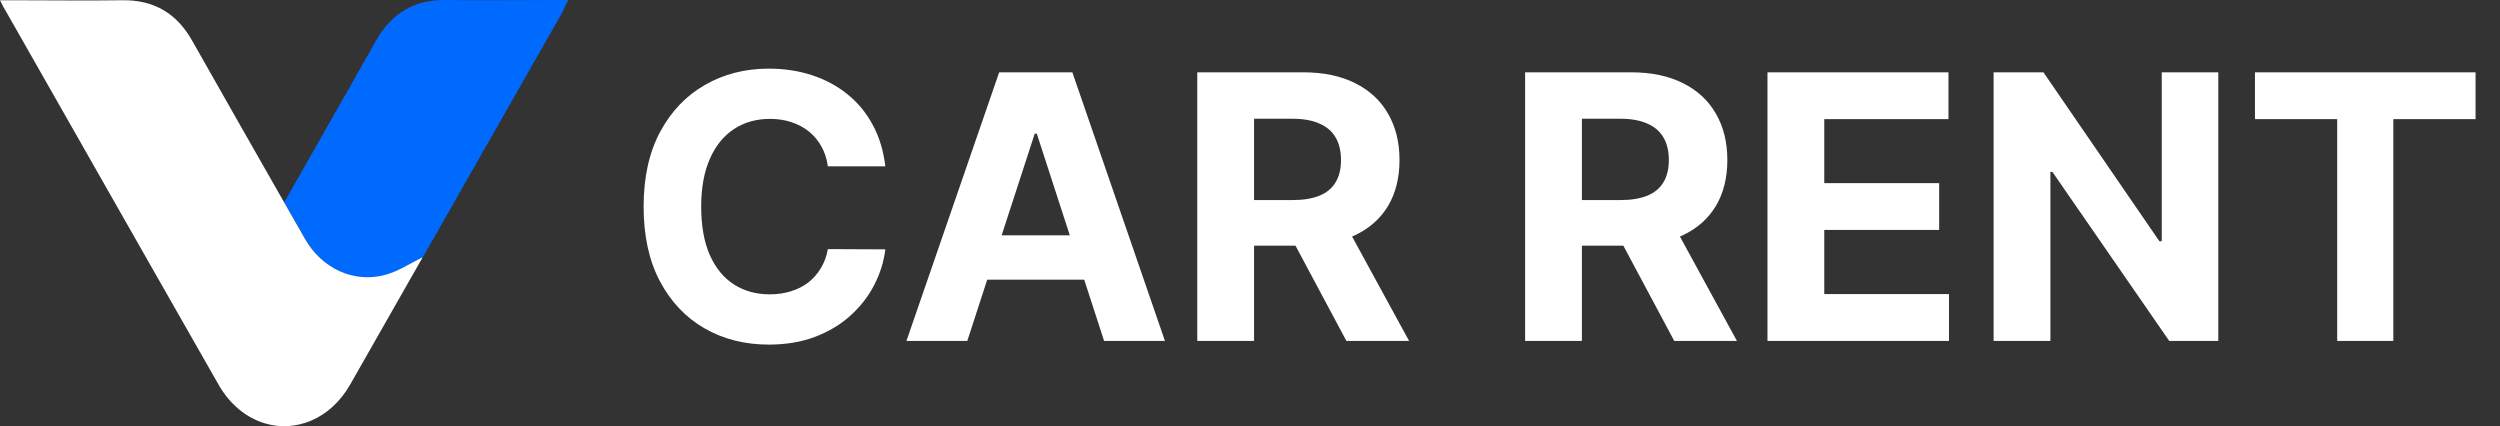 <svg width="176" height="30" viewBox="0 0 176 30" fill="none" xmlns="http://www.w3.org/2000/svg">
<rect x="0" y="0" width="176" height="30" fill="#333333" stroke="none"/>
<g clip-path="url(#clip0_18_860)">
<path fill-rule="evenodd" clip-rule="evenodd" d="M40 -4.03246e-05C39.597 -4.03246e-05 39.299 -4.03246e-05 39.001 -4.03246e-05C36.458 -4.03246e-05 33.932 0.036 31.39 -4.03246e-05C29.163 -0.036 27.549 0.942 26.462 2.881C24.323 6.669 22.166 10.456 20.009 14.244C20.5 15.098 20.991 15.951 21.482 16.823C22.674 18.921 24.919 19.97 27.146 19.366C28.058 19.117 28.9 18.548 29.741 18.139C29.741 18.139 29.741 18.139 29.741 18.156C33.038 12.377 36.317 6.597 39.614 0.818C39.719 0.569 39.825 0.338 40 -4.03246e-05Z" fill="#006AFF"/>
<path d="M27.128 19.348C24.901 19.953 22.657 18.903 21.464 16.805C20.973 15.951 20.482 15.098 19.991 14.226C17.834 10.439 15.677 6.669 13.538 2.881C12.451 0.942 10.837 -0.018 8.61 0.018C6.068 0.053 3.542 0.018 1 0.018C0.701 0.018 0.403 0.018 0 0.018C0.175 0.356 0.281 0.587 0.421 0.8C3.735 6.633 7.067 12.466 10.381 18.299C12.047 21.215 13.713 24.149 15.379 27.066C16.186 28.488 17.343 29.395 18.588 29.787C20.763 30.462 23.235 29.555 24.656 27.066C26.357 24.096 28.04 21.108 29.741 18.139C29.741 18.139 29.741 18.139 29.741 18.121C28.882 18.53 28.058 19.099 27.128 19.348Z" fill="white"/>
</g>
<path d="M62.327 11.711H58.283C58.209 11.188 58.059 10.723 57.831 10.317C57.603 9.904 57.311 9.553 56.954 9.264C56.597 8.975 56.184 8.753 55.717 8.599C55.255 8.446 54.753 8.369 54.212 8.369C53.233 8.369 52.38 8.612 51.654 9.098C50.928 9.578 50.365 10.28 49.965 11.203C49.564 12.12 49.364 13.234 49.364 14.546C49.364 15.893 49.564 17.026 49.965 17.943C50.371 18.86 50.937 19.553 51.663 20.021C52.39 20.488 53.23 20.722 54.184 20.722C54.719 20.722 55.215 20.651 55.67 20.51C56.132 20.368 56.541 20.162 56.898 19.891C57.255 19.614 57.551 19.279 57.785 18.885C58.025 18.491 58.191 18.042 58.283 17.537L62.327 17.555C62.223 18.423 61.961 19.26 61.543 20.067C61.13 20.867 60.573 21.584 59.871 22.218C59.176 22.846 58.345 23.345 57.379 23.714C56.418 24.077 55.332 24.259 54.119 24.259C52.433 24.259 50.925 23.877 49.595 23.114C48.272 22.35 47.225 21.245 46.456 19.799C45.693 18.352 45.311 16.601 45.311 14.546C45.311 12.483 45.699 10.729 46.474 9.283C47.25 7.836 48.303 6.734 49.632 5.977C50.962 5.214 52.457 4.832 54.119 4.832C55.215 4.832 56.231 4.986 57.166 5.294C58.108 5.602 58.942 6.051 59.668 6.642C60.395 7.227 60.986 7.944 61.441 8.793C61.903 9.643 62.198 10.615 62.327 11.711ZM68.098 24H63.814L70.342 5.091H75.494L82.012 24H77.728L72.992 9.412H72.844L68.098 24ZM67.83 16.567H77.95V19.688H67.83V16.567ZM84.288 24V5.091H91.748C93.176 5.091 94.395 5.346 95.404 5.857C96.42 6.362 97.193 7.079 97.722 8.009C98.257 8.932 98.525 10.018 98.525 11.268C98.525 12.523 98.254 13.604 97.713 14.508C97.171 15.407 96.386 16.097 95.358 16.577C94.337 17.057 93.099 17.297 91.647 17.297H86.652V14.084H91C91.764 14.084 92.398 13.979 92.902 13.77C93.407 13.561 93.783 13.247 94.029 12.828C94.281 12.41 94.407 11.889 94.407 11.268C94.407 10.64 94.281 10.111 94.029 9.68C93.783 9.249 93.404 8.923 92.893 8.701C92.388 8.473 91.751 8.359 90.982 8.359H88.286V24H84.288ZM94.5 15.395L99.199 24H94.786L90.188 15.395H94.5ZM107.368 24V5.091H114.828C116.256 5.091 117.475 5.346 118.485 5.857C119.5 6.362 120.273 7.079 120.802 8.009C121.338 8.932 121.605 10.018 121.605 11.268C121.605 12.523 121.334 13.604 120.793 14.508C120.251 15.407 119.466 16.097 118.438 16.577C117.417 17.057 116.179 17.297 114.727 17.297H109.732V14.084H114.08C114.844 14.084 115.478 13.979 115.982 13.77C116.487 13.561 116.863 13.247 117.109 12.828C117.361 12.41 117.487 11.889 117.487 11.268C117.487 10.64 117.361 10.111 117.109 9.68C116.863 9.249 116.484 8.923 115.973 8.701C115.468 8.473 114.831 8.359 114.062 8.359H111.366V24H107.368ZM117.58 15.395L122.279 24H117.866L113.268 15.395H117.58ZM124.431 24V5.091H137.172V8.387H128.428V12.893H136.517V16.189H128.428V20.704H137.209V24H124.431ZM156.167 5.091V24H152.713L144.487 12.099H144.348V24H140.35V5.091H143.859L152.021 16.983H152.187V5.091H156.167ZM158.749 8.387V5.091H174.279V8.387H168.49V24H164.539V8.387H158.749Z" fill="white"/>
<defs>
<clipPath id="clip0_18_860">
<rect width="40" height="30" fill="white"/>
</clipPath>
</defs>
</svg>
